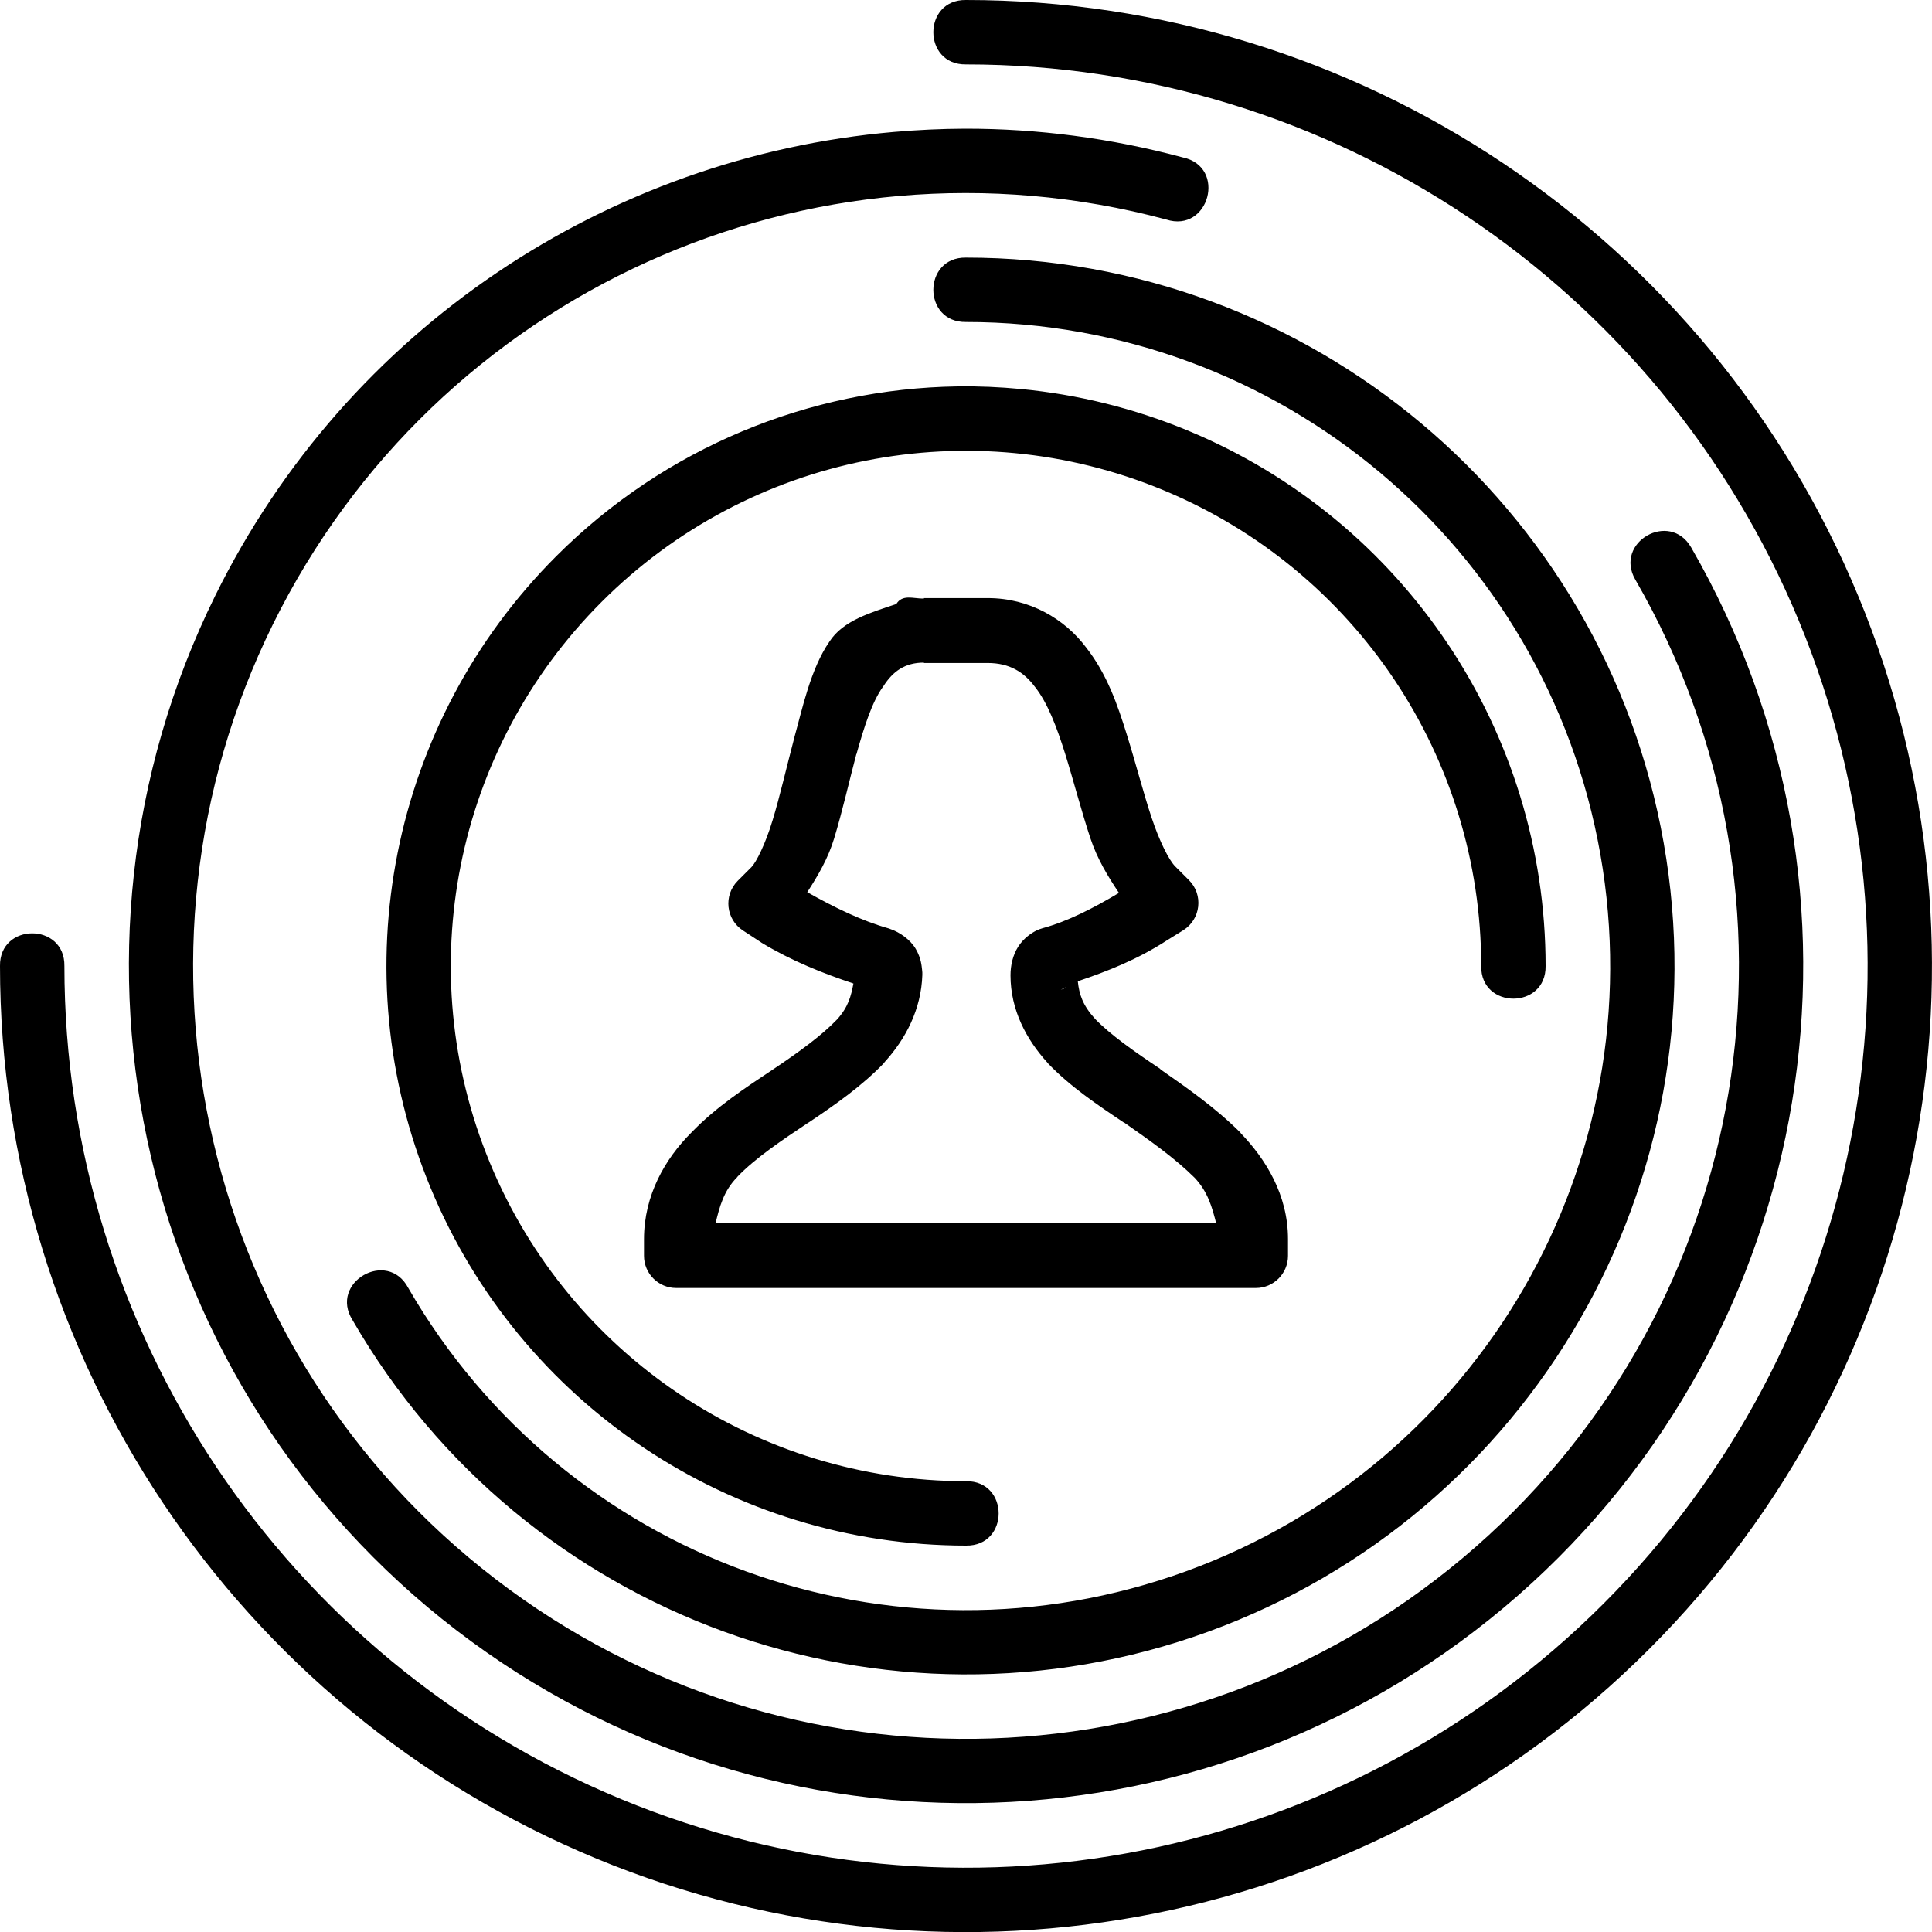 <?xml version="1.0" encoding="UTF-8" ?>
<svg width="30px" height="30px" viewBox="0 0 30 30" version="1.1" xmlns="http://www.w3.org/2000/svg">
    <g id="Page-1" stroke="none" stroke-width="1" fill-rule="evenodd">
        <g id="employee" transform="translate(-1, -1)" fill-rule="nonzero">
            <g id="Group" transform="translate(1, 0.638)">
                <g id="Shape">
                    <path d="M15,0.362 C14.324,0.352 14.324,1.372 15,1.362 C20.664,1.362 25.766,4.772 27.934,10.005 C30.101,15.238 28.905,21.258 24.9,25.263 C20.895,29.268 14.875,30.465 9.643,28.298 C4.41,26.13 1,21.026 1,15.362 C1.01,14.686 -0.01,14.686 0,15.362 C-6.88e-06,21.428 3.656,26.9 9.26,29.222 C14.864,31.543 21.318,30.259 25.607,25.97 C29.896,21.681 31.179,15.226 28.857,9.622 C26.536,4.018 21.065,0.362 15,0.362 Z M14.99,2.36 C14.617,2.361 14.246,2.379 13.877,2.411 C9.452,2.797 5.398,5.442 3.342,9.612 C0.6,15.172 2.17,21.903 7.088,25.677 C12.006,29.45 18.912,29.223 23.572,25.136 C28.233,21.048 29.359,14.231 26.26,8.862 C25.926,8.284 25.059,8.784 25.393,9.362 C28.257,14.323 27.219,20.607 22.912,24.384 C18.606,28.16 12.24,28.369 7.695,24.882 C3.151,21.395 1.705,15.193 4.238,10.056 C6.772,4.918 12.575,2.288 18.107,3.77 C18.776,3.988 19.054,2.95 18.365,2.806 C17.243,2.505 16.109,2.359 14.99,2.36 Z M15,4.362 C14.324,4.352 14.324,5.372 15,5.362 C19.856,5.362 24.006,8.843 24.85,13.626 C25.693,18.408 22.985,23.098 18.422,24.759 C13.858,26.42 8.768,24.568 6.34,20.362 C6.017,19.748 5.104,20.276 5.475,20.862 C8.142,25.482 13.75,27.523 18.764,25.698 C23.777,23.873 26.76,18.706 25.834,13.452 C24.908,8.198 20.335,4.362 15,4.362 Z M14.869,6.362 C12.573,6.396 10.325,7.31 8.637,8.999 C6.064,11.572 5.293,15.444 6.686,18.806 C8.078,22.167 11.361,24.362 15,24.362 C15.676,24.372 15.676,23.353 15,23.362 C11.763,23.362 8.848,21.413 7.609,18.423 C6.371,15.432 7.055,11.995 9.344,9.706 C11.633,7.417 15.072,6.733 18.062,7.972 C21.053,9.21 23,12.125 23,15.362 C22.99,16.038 24.01,16.038 24,15.362 C24,11.723 21.807,8.44 18.445,7.048 C17.605,6.7 16.732,6.487 15.855,6.403 C15.527,6.372 15.197,6.357 14.869,6.362 Z M14.1,9.641 C14.026,9.644 13.963,9.667 13.918,9.741 C13.517,9.875 13.09,9.999 12.881,10.323 C12.586,10.747 12.457,11.377 12.334,11.815 L12.332,11.825 C12.212,12.279 12.109,12.733 11.996,13.102 C11.884,13.472 11.742,13.751 11.67,13.825 L11.455,14.04 C11.232,14.265 11.271,14.638 11.537,14.811 L11.812,14.991 L11.826,15.001 C12.291,15.282 12.768,15.472 13.252,15.634 C13.215,15.829 13.173,15.999 12.996,16.194 C12.756,16.444 12.401,16.702 12,16.97 C11.59,17.243 11.123,17.546 10.736,17.948 C10.328,18.354 10,18.923 10,19.602 L10,19.862 C10,20.138 10.224,20.362 10.5,20.362 L10.762,20.362 L19.238,20.362 L19.5,20.362 C19.776,20.362 20,20.138 20,19.862 L20,19.602 C20,18.912 19.65,18.358 19.268,17.96 L19.26,17.948 C18.873,17.562 18.435,17.257 18.021,16.968 L18.014,16.958 C17.609,16.688 17.239,16.427 17.004,16.183 C16.811,15.97 16.758,15.804 16.736,15.599 C17.202,15.442 17.665,15.259 18.117,14.966 L18.375,14.806 C18.647,14.634 18.689,14.255 18.461,14.028 L18.246,13.813 C18.151,13.715 18.005,13.43 17.881,13.056 C17.756,12.681 17.639,12.223 17.496,11.765 C17.355,11.314 17.193,10.833 16.863,10.413 C16.534,9.975 15.99,9.649 15.338,9.649 L14.346,9.649 L14.346,9.657 C14.258,9.657 14.173,9.639 14.1,9.641 Z M14.346,10.651 L14.346,10.657 L15.338,10.657 C15.677,10.657 15.9,10.8 16.066,11.022 L16.074,11.032 C16.264,11.273 16.407,11.642 16.541,12.071 C16.673,12.495 16.791,12.955 16.932,13.38 C17.037,13.696 17.199,13.964 17.375,14.227 C16.973,14.467 16.574,14.671 16.186,14.776 C16.154,14.786 16.123,14.796 16.094,14.811 C16.021,14.847 15.895,14.929 15.811,15.061 C15.726,15.194 15.691,15.354 15.691,15.507 C15.691,16.045 15.939,16.505 16.264,16.862 L16.271,16.872 C16.615,17.232 17.041,17.519 17.459,17.798 L17.449,17.788 C17.86,18.075 18.247,18.349 18.549,18.649 C18.756,18.867 18.822,19.111 18.885,19.358 L11.111,19.358 C11.172,19.103 11.238,18.851 11.447,18.641 L11.453,18.632 C11.727,18.347 12.139,18.068 12.555,17.792 L12.557,17.792 C12.978,17.51 13.39,17.22 13.729,16.866 L13.736,16.854 C14.062,16.496 14.304,16.039 14.322,15.501 C14.323,15.474 14.322,15.448 14.318,15.421 C14.31,15.359 14.306,15.247 14.221,15.099 C14.136,14.95 13.965,14.836 13.83,14.79 C13.822,14.79 13.813,14.78 13.805,14.78 C13.38,14.661 12.96,14.455 12.535,14.216 C12.703,13.956 12.858,13.694 12.953,13.38 C13.081,12.959 13.184,12.5 13.297,12.073 L13.299,12.073 C13.421,11.638 13.541,11.266 13.705,11.034 C13.71,11.024 13.714,11.022 13.719,11.015 C13.866,10.785 14.054,10.651 14.346,10.651 Z M16.553,15.692 C16.549,15.692 16.539,15.705 16.537,15.706 L16.445,15.741 C16.482,15.731 16.516,15.703 16.553,15.692 Z"></path>
                </g>
            </g>
        </g>
    </g>
</svg>